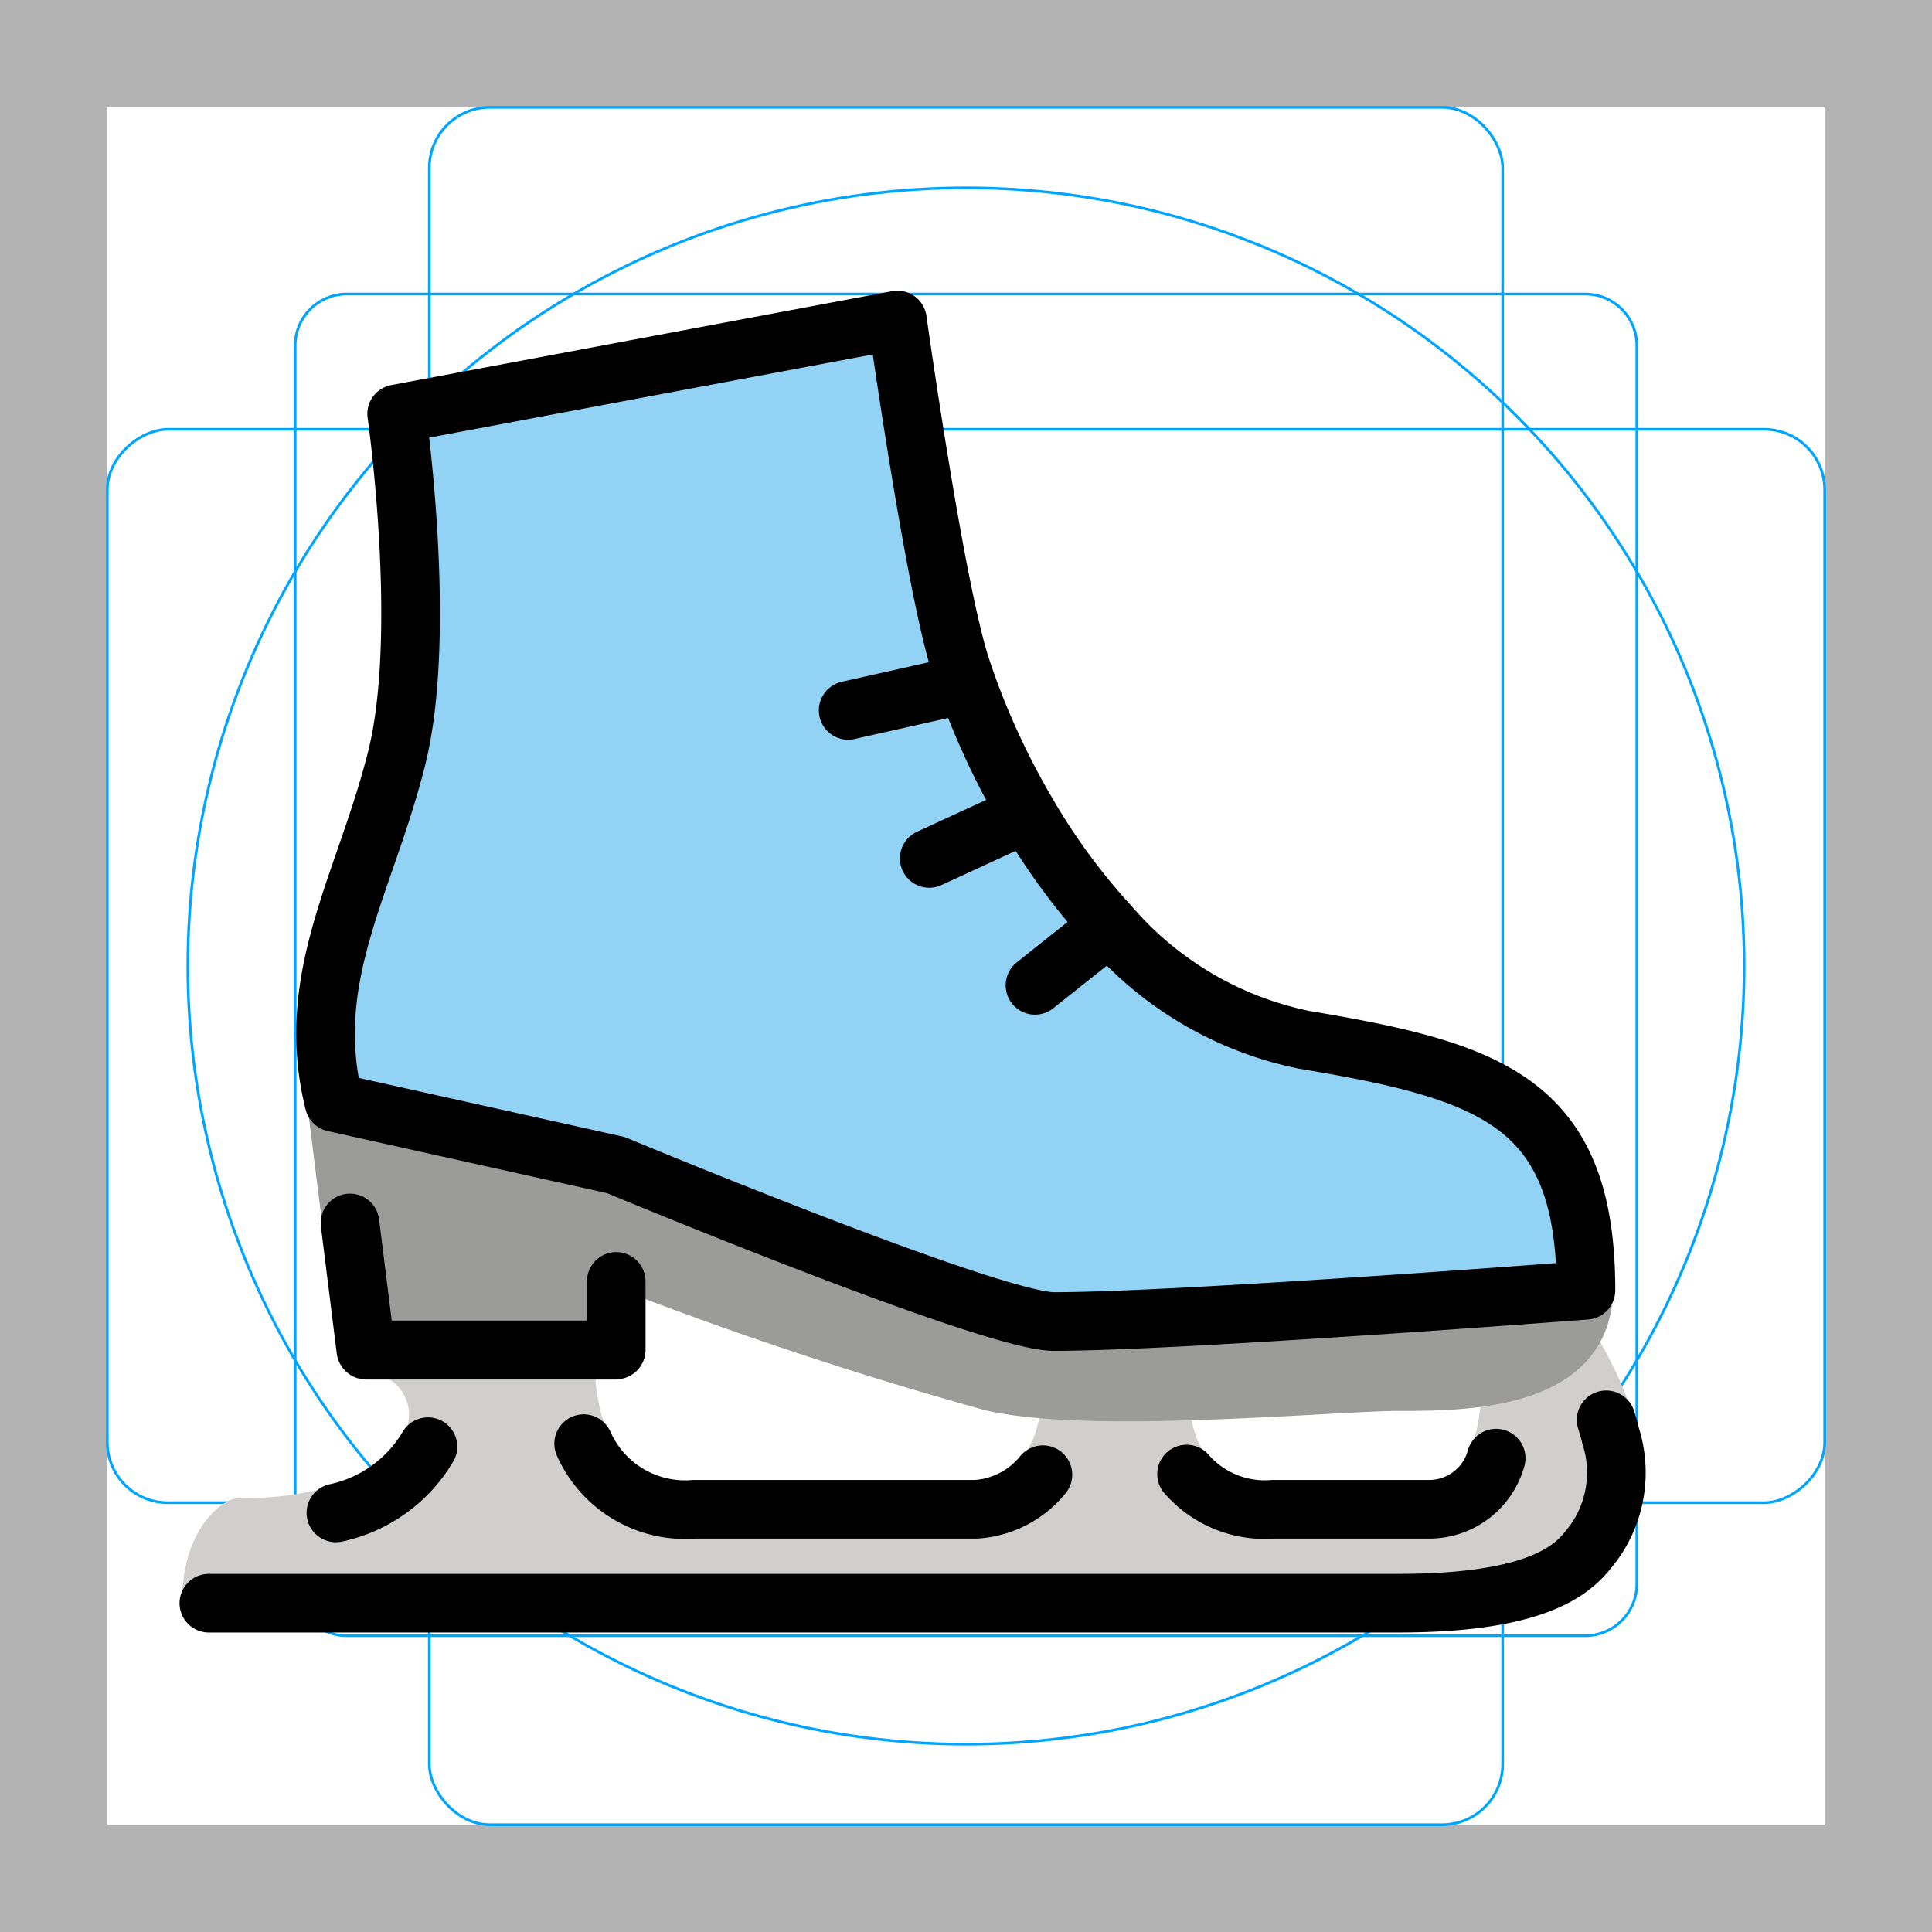 <svg id="emoji" viewBox="0 0 72 72" xmlns="http://www.w3.org/2000/svg">
  <g id="grid">
    <path fill="#b3b3b3" d="M68,4V68H4V4H68m4-4H0V72H72V0Z"/>
    <path fill="none" stroke="#00a5ff" stroke-miterlimit="10" stroke-width="0.1" d="M12.923,10.958H59.077A1.923,1.923,0,0,1,61,12.881V59.035a1.923,1.923,0,0,1-1.923,1.923H12.923A1.923,1.923,0,0,1,11,59.035V12.881A1.923,1.923,0,0,1,12.923,10.958Z"/>
    <rect x="16" y="4" rx="2.254" width="40" height="64" fill="none" stroke="#00a5ff" stroke-miterlimit="10" stroke-width="0.1"/>
    <rect x="16" y="4" rx="2.254" width="40" height="64" transform="translate(72) rotate(90)" fill="none" stroke="#00a5ff" stroke-miterlimit="10" stroke-width="0.1"/>
    <circle cx="36" cy="36" r="29" fill="none" stroke="#00a5ff" stroke-miterlimit="10" stroke-width="0.1"/>
  </g>
  <g id="color">
    <g>
      <path fill="#d0cfce" stroke="#d0cfce" stroke-linecap="round" stroke-linejoin="round" stroke-width="2" d="M58.439,49.979a4.277,4.277,0,0,1-2.216,1.232c.016,1.592-.258,5.036-2.95,5.036H47.44c-3.865,0-4.127-3.195-4.104-4.293-1.217.023-2.411.018-3.494-.034-.171,4.315-3.483,4.328-3.483,4.328H25.863c-5.248,0-4.665-5.832-4.665-5.832.102.102-6.415,0-6.415,0a2.554,2.554,0,0,1,1.166,3.499C14.384,57.044,8.951,56.83,8.951,56.83s-1.166.583-1.166,2.916H52.106c5.832,0,6.752-1.581,7.29-2.257C61.304,55.089,59.413,51.505,58.439,49.979Z"/>
      <path fill="#9b9b9a" stroke="#9b9b9a" stroke-linecap="round" stroke-linejoin="round" stroke-width="2" d="M12.45,41.084l1.166,9.331H22.947v-3.499a144.18,144.18,0,0,0,13.996,4.665c3.689.871,12.83,0,15.162,0s6.998,0,6.998-3.499c0,0-15.162,1.166-19.828,1.166-2.333,0-16.329-5.832-16.329-5.832Z"/>
      <path fill="#92d3f5" d="M48.607,38.752a12.992,12.992,0,0,1-7.246-4.251l-1.345,1.615,1.345-1.615a23.986,23.986,0,0,1-3.08-4.192l-2.322,1.718,2.322-1.718a28.424,28.424,0,0,1-2.258-4.825l-2.787,1.197,2.787-1.197c-.088-.249-.173-.497-.246-.728-.974-3.111-2.333-12.83-2.333-12.83L14.783,15.425s1.166,8.164,0,12.83-3.499,8.164-2.333,12.83l10.497,2.333s13.996,5.832,16.329,5.832c4.665,0,19.828-1.166,19.828-1.166C59.104,41.084,55.605,39.918,48.607,38.752Z"/>
    </g>
  </g>
  <g id="line">
    <g>
      <path fill="none" stroke="#000" stroke-linecap="round" stroke-linejoin="round" stroke-width="2.185" d="M15.949,53.914a5.265,5.265,0,0,1-3.43,2.467"/>
      <path fill="none" stroke="#000" stroke-linecap="round" stroke-linejoin="round" stroke-width="2.185" d="M38.866,54.957a3.491,3.491,0,0,1-2.506,1.29H25.863a4.134,4.134,0,0,1-4.112-2.446"/>
      <path fill="none" stroke="#000" stroke-linecap="round" stroke-linejoin="round" stroke-width="2.185" d="M48.607,38.752a12.992,12.992,0,0,1-7.246-4.251l-2.79,2.219,2.79-2.219a23.986,23.986,0,0,1-3.08-4.192L34.63,31.991l3.651-1.682a28.424,28.424,0,0,1-2.258-4.825l-4.414.99,4.414-.99c-.088-.249-.173-.497-.246-.728-.974-3.111-2.333-12.83-2.333-12.83L14.783,15.425s1.166,8.164,0,12.83-3.499,8.164-2.333,12.83l10.497,2.333s13.996,5.832,16.329,5.832c4.665,0,19.828-1.166,19.828-1.166C59.104,41.084,55.605,39.918,48.607,38.752Z"/>
      <path fill="none" stroke="#000" stroke-linecap="round" stroke-linejoin="round" stroke-width="2.185" d="M55.757,54.341a2.59,2.59,0,0,1-2.485,1.906H47.44a3.868,3.868,0,0,1-3.22-1.313"/>
      <path fill="none" stroke="#000" stroke-linecap="round" stroke-linejoin="round" stroke-width="2.185" d="M7.784,59.746H52.106c5.832,0,6.752-1.581,7.29-2.257a4.476,4.476,0,0,0,.633-3.96c-.05-.208-.108-.414-.173-.616"/>
      <polyline fill="none" stroke="#000" stroke-linecap="round" stroke-linejoin="round" stroke-width="2.185" points="13.043 45.576 13.634 50.306 22.965 50.306 22.965 47.754"/>
    </g>
  </g>
</svg>
